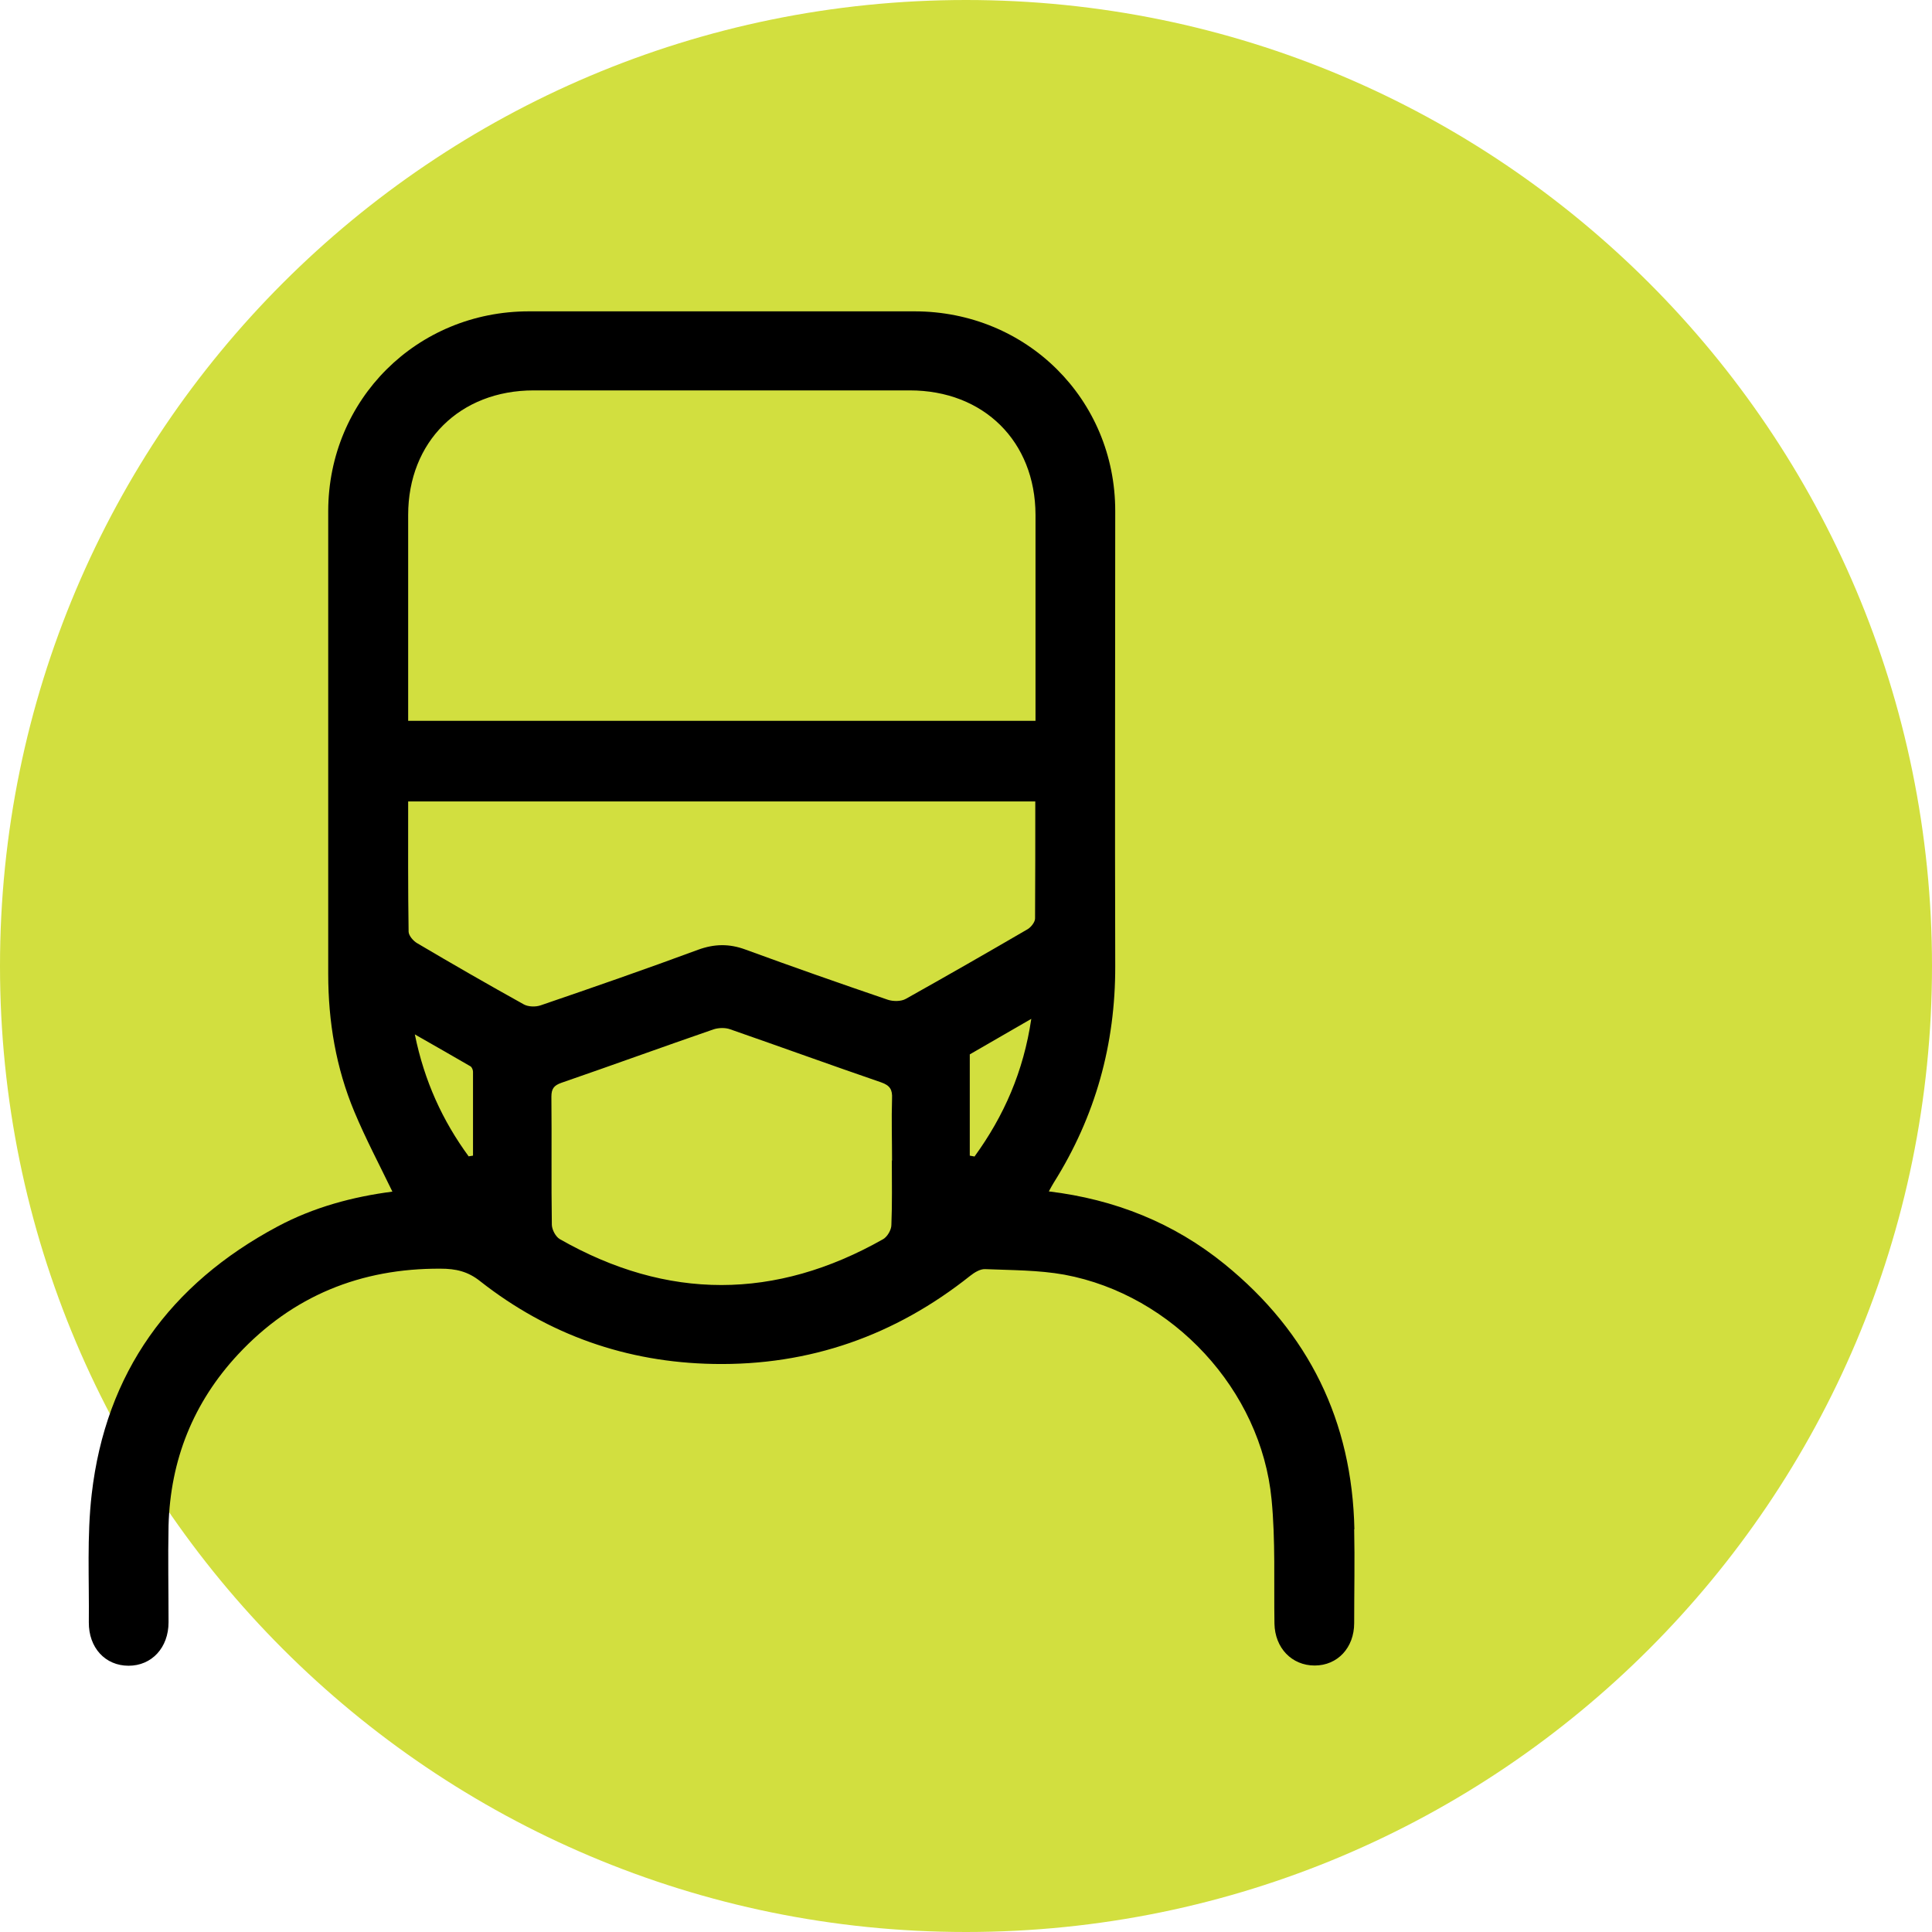 <svg width="87" height="87" viewBox="0 0 87 87" fill="none" xmlns="http://www.w3.org/2000/svg">
<path d="M43.5 87C67.524 87 87 67.524 87 43.5C87 19.476 67.524 0 43.5 0C19.476 0 0 19.476 0 43.5C0 67.524 19.476 87 43.5 87Z" fill="#D2DF3F"/>
<path d="M60.99 68.87C60.89 64 58.94 60.01 55.15 56.93C52.86 55.07 50.21 54.01 47.23 53.65C47.32 53.49 47.38 53.37 47.45 53.26C49.33 50.27 50.23 47.02 50.22 43.5C50.2 36.67 50.22 29.84 50.22 23.01C50.22 17.98 46.23 14.02 41.18 14.02C35.39 14.02 29.61 14.02 23.82 14.02C18.77 14.02 14.79 17.99 14.78 23.01C14.78 29.96 14.78 36.91 14.78 43.86C14.78 46 15.13 48.09 15.96 50.07C16.47 51.29 17.09 52.46 17.67 53.66C15.89 53.89 14.13 54.36 12.5 55.23C7.65 57.82 4.76 61.81 4.13 67.28C3.91 69.18 4.02 71.12 4 73.05C3.99 74.2 4.74 75.01 5.79 75.01C6.83 75.01 7.59 74.2 7.59 73.05C7.59 71.6 7.56 70.15 7.59 68.7C7.67 65.75 8.7 63.16 10.72 60.99C13.17 58.36 16.24 57.11 19.84 57.13C20.52 57.13 21.07 57.25 21.63 57.7C24.7 60.11 28.22 61.35 32.13 61.42C36.46 61.5 40.31 60.14 43.69 57.45C43.88 57.3 44.14 57.14 44.36 57.15C45.55 57.2 46.76 57.19 47.93 57.4C52.82 58.31 56.79 62.6 57.26 67.52C57.44 69.37 57.36 71.25 57.39 73.11C57.41 74.21 58.17 75 59.2 75C60.23 75 60.98 74.2 60.98 73.09C60.98 71.68 61.01 70.27 60.98 68.86L60.99 68.87ZM21.11 52.08C19.93 50.47 19.11 48.69 18.68 46.58C19.6 47.1 20.39 47.56 21.19 48.02C21.25 48.06 21.3 48.18 21.3 48.26C21.3 49.52 21.3 50.78 21.3 52.04C21.24 52.05 21.17 52.06 21.11 52.07V52.08ZM40.16 52.25C40.16 53.22 40.18 54.19 40.14 55.16C40.14 55.38 39.96 55.69 39.77 55.8C34.92 58.55 30.05 58.56 25.21 55.8C25.02 55.69 24.86 55.38 24.85 55.16C24.82 53.24 24.85 51.31 24.83 49.39C24.83 49.03 24.94 48.88 25.28 48.76C27.57 47.97 29.85 47.14 32.14 46.35C32.36 46.28 32.66 46.27 32.88 46.35C35.15 47.14 37.41 47.96 39.68 48.74C40.08 48.88 40.19 49.07 40.17 49.47C40.14 50.4 40.17 51.33 40.17 52.27L40.16 52.25ZM43.89 52.08C43.82 52.07 43.74 52.05 43.67 52.04V47.48C44.45 47.03 45.39 46.49 46.44 45.88C46.09 48.25 45.21 50.25 43.89 52.07V52.08ZM46.61 41.36C46.61 41.52 46.43 41.75 46.28 41.84C44.46 42.9 42.63 43.95 40.79 44.98C40.58 45.1 40.22 45.1 39.98 45.02C37.84 44.29 35.7 43.54 33.57 42.76C32.84 42.49 32.17 42.5 31.43 42.77C29.08 43.64 26.72 44.46 24.35 45.27C24.12 45.35 23.79 45.34 23.59 45.23C21.97 44.33 20.37 43.41 18.78 42.47C18.61 42.37 18.41 42.14 18.4 41.96C18.37 40.02 18.38 38.07 18.38 36.09H46.62C46.62 37.87 46.62 39.62 46.61 41.36ZM18.38 32.46V31.89C18.38 28.99 18.38 26.09 18.38 23.19C18.38 19.89 20.71 17.58 24.03 17.58C29.67 17.58 35.32 17.58 40.97 17.58C44.3 17.58 46.62 19.88 46.63 23.18C46.63 26.08 46.63 28.98 46.63 31.88V32.46H18.38Z" fill="black"/>
</svg>
